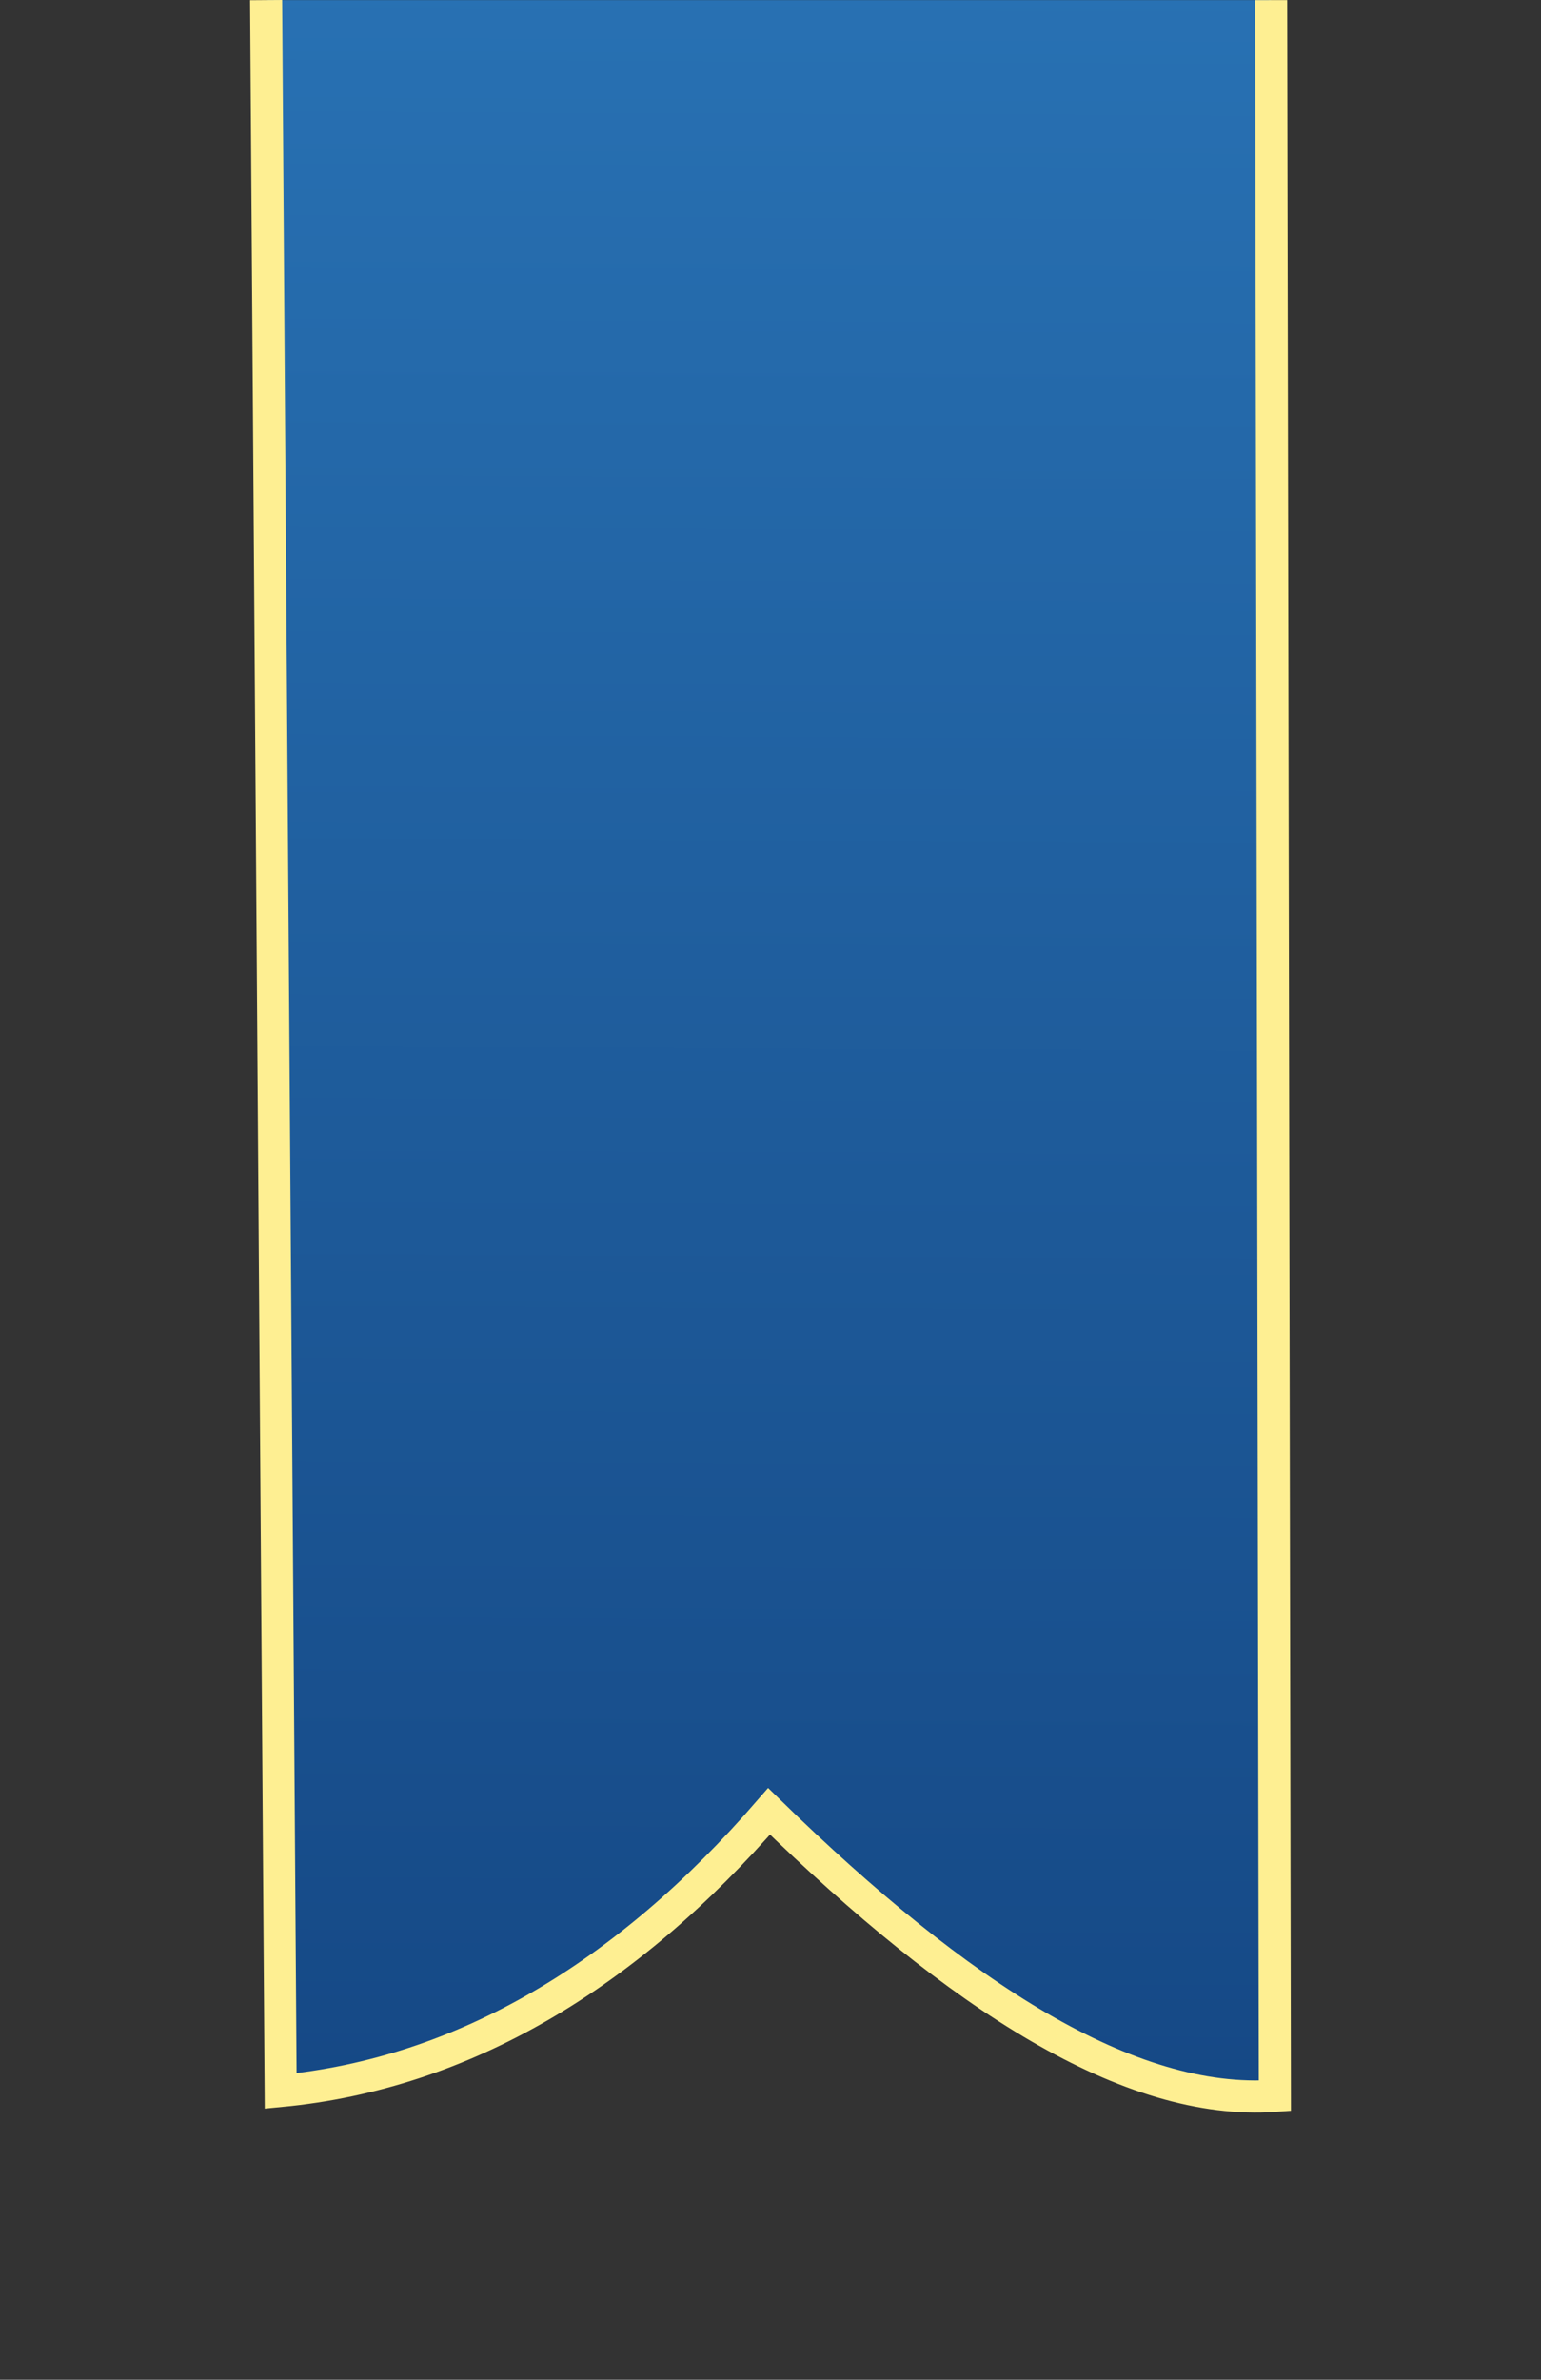<?xml version="1.0" encoding="UTF-8" standalone="no"?>
<!-- Created with Inkscape (http://www.inkscape.org/) -->

<svg
   width="67.231"
   height="103.794"
   viewBox="0 0 67.231 103.794"
   version="1.1"
   id="svg1"
   xml:space="preserve"
   xmlns:xlink="http://www.w3.org/1999/xlink"
   xmlns="http://www.w3.org/2000/svg"
   xmlns:svg="http://www.w3.org/2000/svg"><rect x="0" y="0" width="67.231" height="103.794" fill="#333333" stroke="none"/><defs
     id="defs1"><linearGradient
       id="swatch30"><stop
         style="stop-color:#feef92;stop-opacity:1;"
         offset="0"
         id="stop33" /></linearGradient><linearGradient
       id="linearGradient90"><stop
         style="stop-color:#2871b3;stop-opacity:1;"
         offset="0"
         id="stop89" /><stop
         style="stop-color:#154885;stop-opacity:1;"
         offset="1"
         id="stop90" /></linearGradient><linearGradient
       xlink:href="#linearGradient90"
       id="linearGradient89"
       gradientUnits="userSpaceOnUse"
       x1="41.143"
       y1="-0.7"
       x2="40.721"
       y2="92.135"
       gradientTransform="translate(-600.04,-203.95)" /><linearGradient
       xlink:href="#swatch30"
       id="linearGradient136"
       x1="-825.344"
       y1="-196.31"
       x2="-779.933"
       y2="-196.31"
       gradientUnits="userSpaceOnUse"
       gradientTransform="translate(243.436,38.425)" /></defs><g
     id="layer10"
     style="display:inline"
     transform="translate(592.818,203.955)"><g
       id="tops"><path
         style="display:inline;fill:url(#linearGradient89);fill-opacity:1;stroke:url(#linearGradient136);stroke-width:1.4;stroke-linecap:butt;stroke-dasharray:none;stroke-dashoffset:0.3;stroke-opacity:1"
         d="m -581.208,-203.95 0.635,91.194 c 7.989,-0.764 15.114,-5.052 21.308,-12.197 8.326,8.118 15.734,12.859 22.067,12.409 l -0.162,-91.405"
         id="codexTop" /></g></g></svg>
